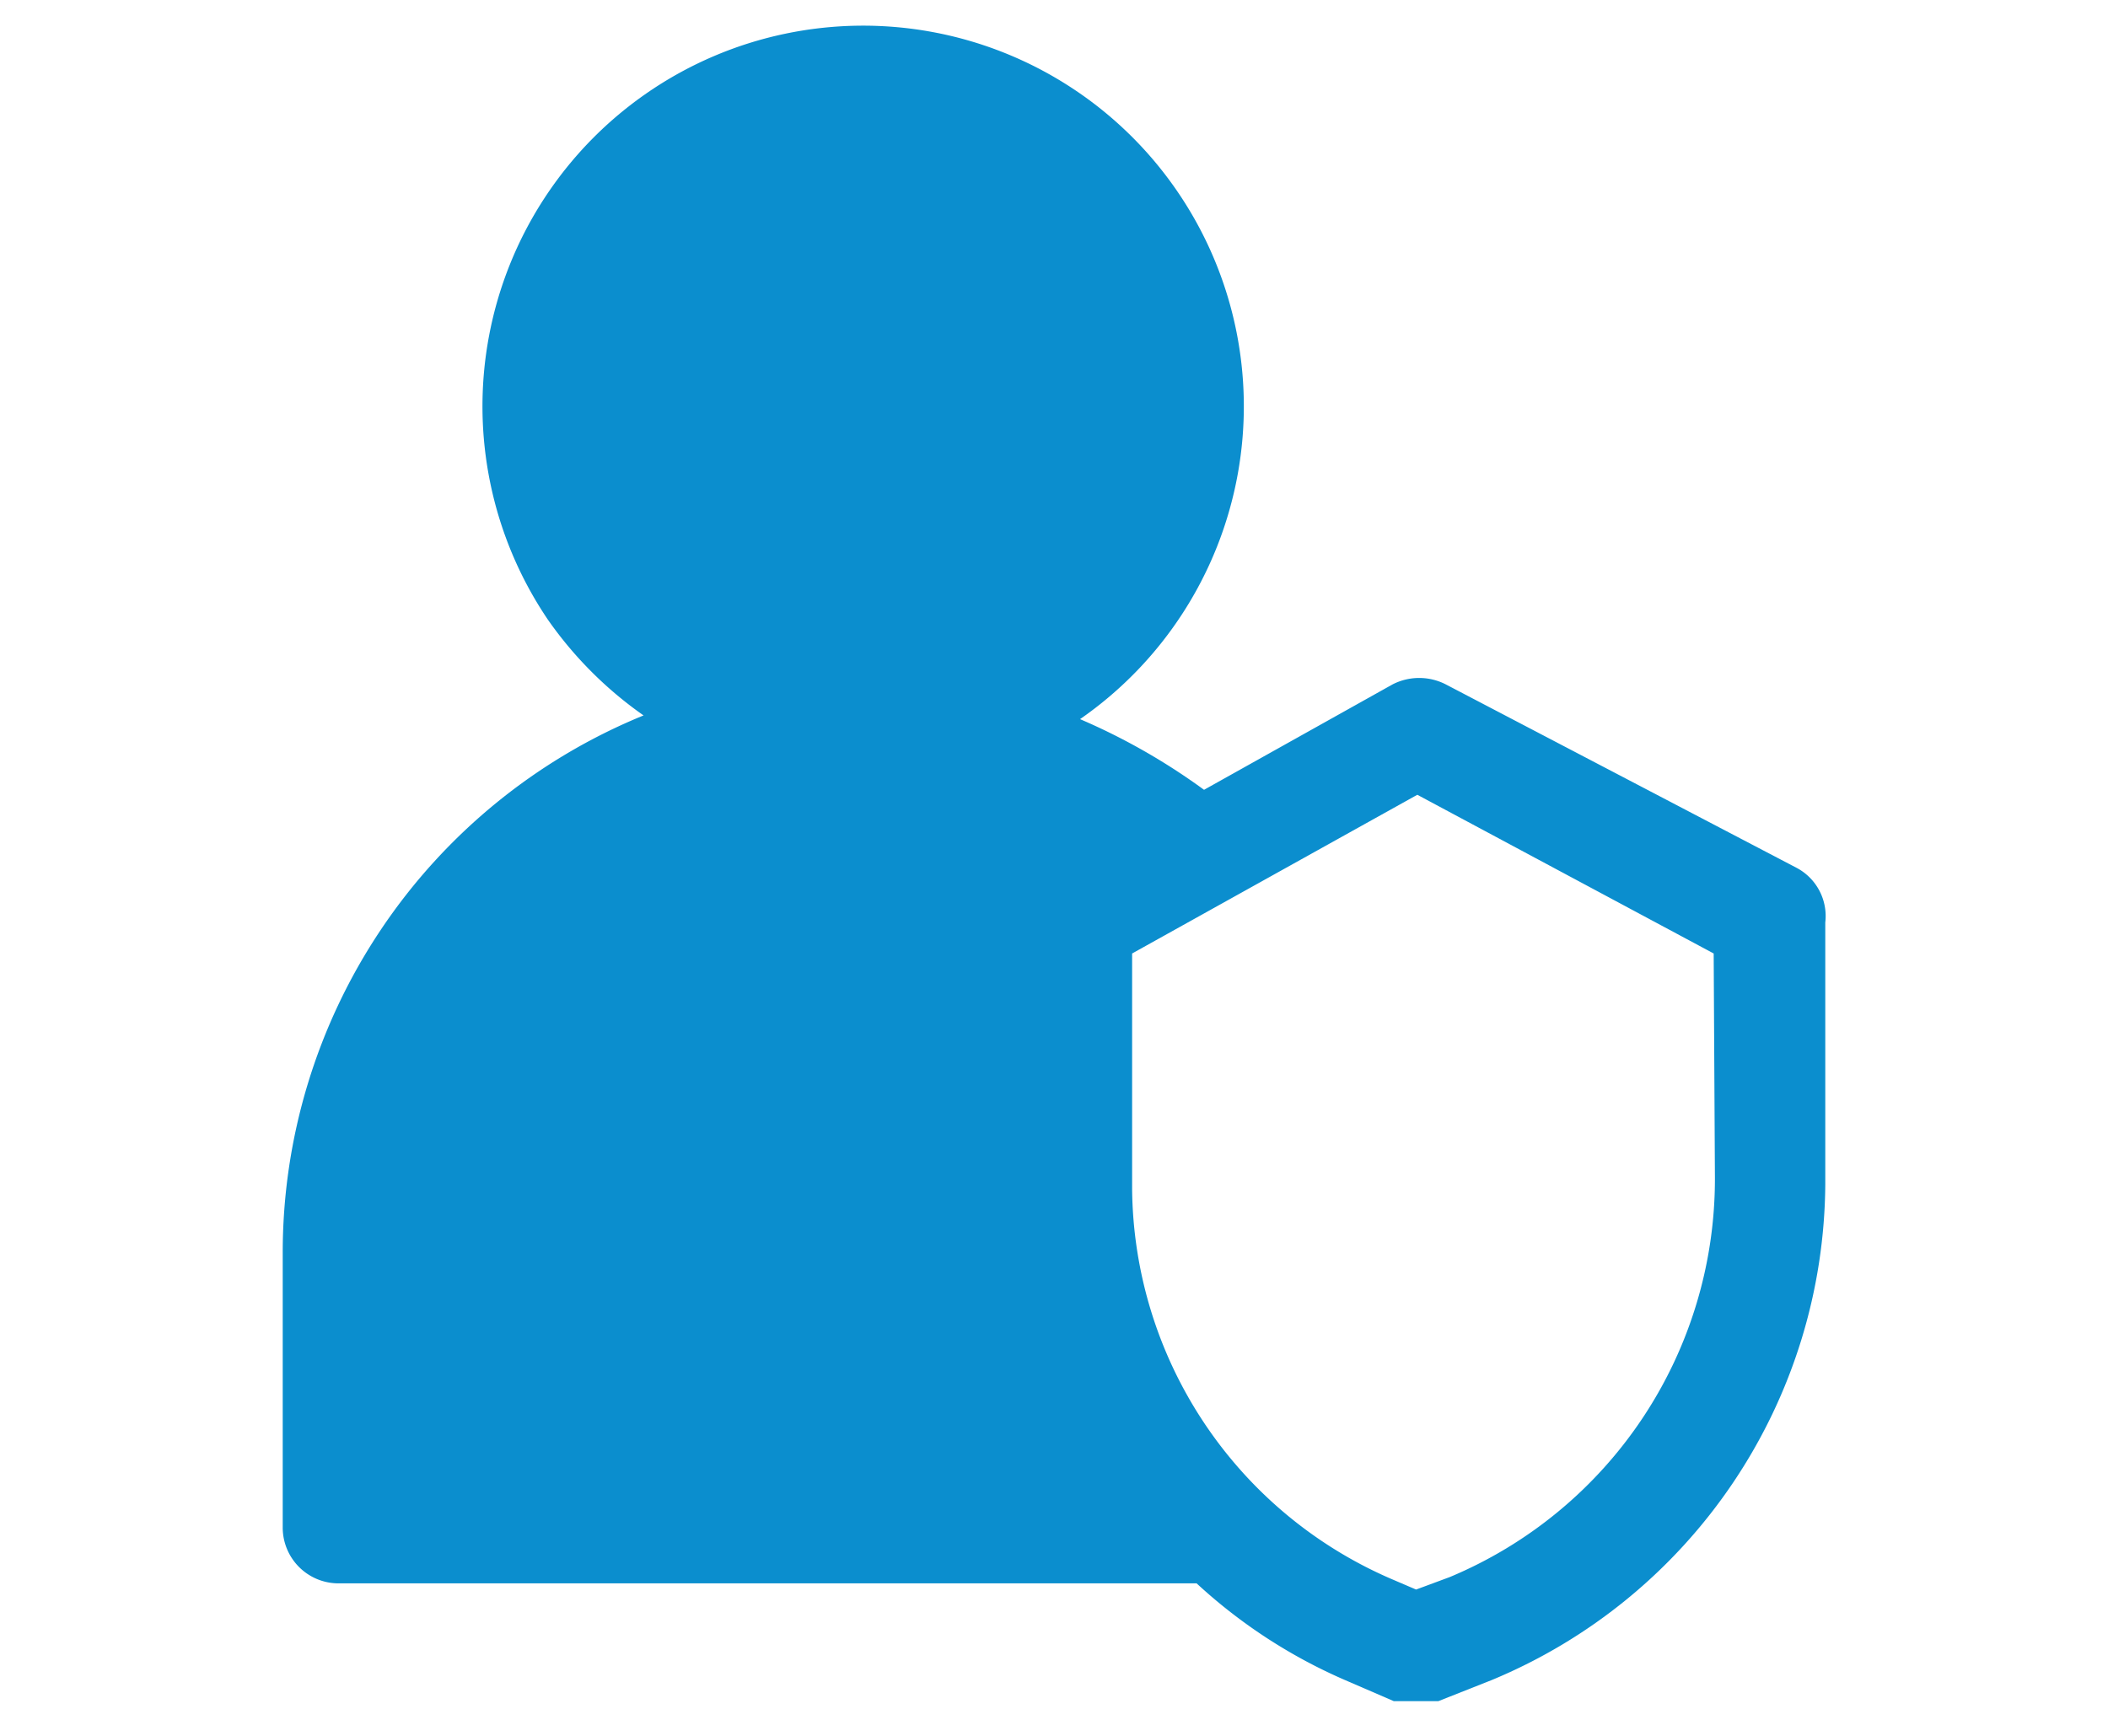 <svg id="Layer_1" data-name="Layer 1" xmlns="http://www.w3.org/2000/svg" width="17" height="14" viewBox="0 0 17 14"><defs><style>.cls-1{fill:#0b8ece;}</style></defs><title>select admin </title><path class="cls-1" d="M14.49,7,11.66,5.52a.47.47,0,0,0-.43,0l-1.52.85a5.11,5.11,0,0,0-1-.57A3.07,3.07,0,1,0,4.42,5a3.13,3.13,0,0,0,.77.77,4.68,4.68,0,0,0-2.91,4.34v2.21a.45.45,0,0,0,.44.45H9.65a4.26,4.26,0,0,0,1.22.79l.37.16.18,0,.18,0,.43-.17a4.36,4.36,0,0,0,2.69-4V7.44A.44.44,0,0,0,14.49,7Zm-.66,2.5a3.48,3.48,0,0,1-2.14,3.22h0l-.27.1-.21-.09A3.46,3.46,0,0,1,9.13,9.59V7.69l2.3-1.28,2.39,1.28Z"/></svg>